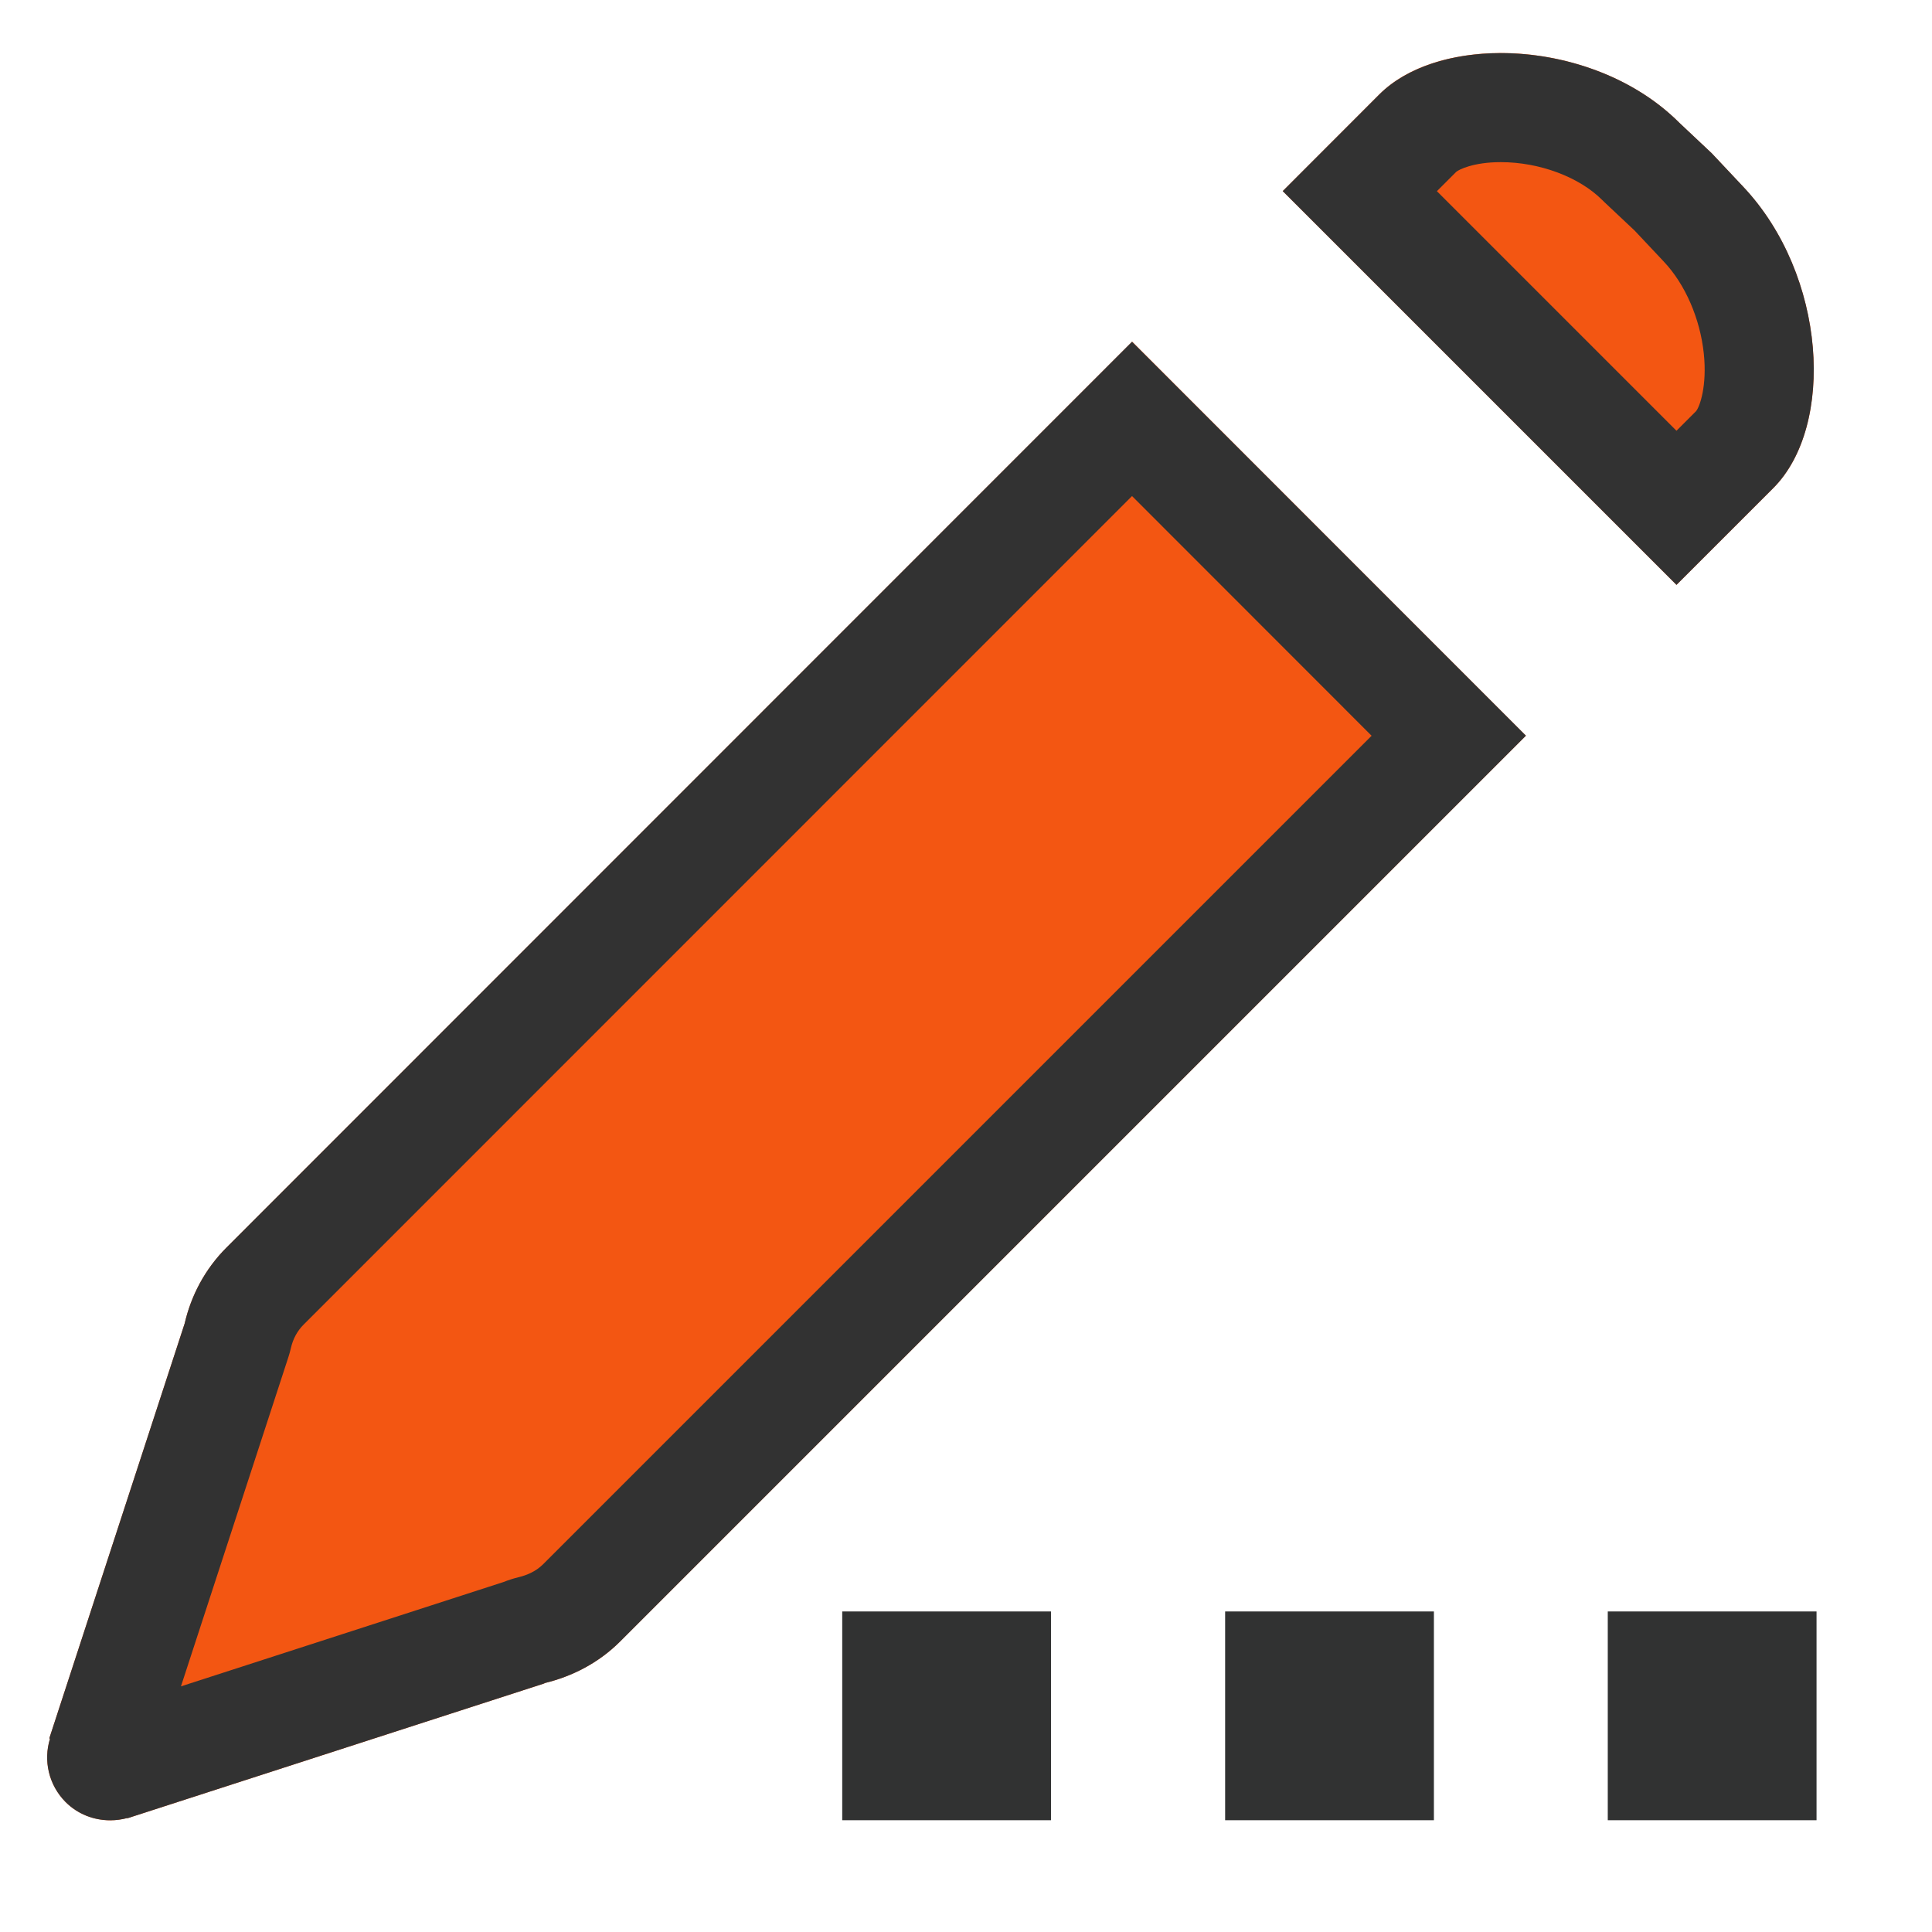 <?xml version="1.0" encoding="utf-8"?>
<!-- Generator: Adobe Illustrator 23.0.3, SVG Export Plug-In . SVG Version: 6.00 Build 0)  -->
<svg version="1.1" id="图层_1" xmlns="http://www.w3.org/2000/svg" xmlns:xlink="http://www.w3.org/1999/xlink" x="0px" y="0px"
	 viewBox="0 0 283.46 283.46" style="enable-background:new 0 0 283.46 283.46;" xml:space="preserve">
<style type="text/css">
	.st0{fill:#CDCDCD;}
	.st1{fill:#F35612;}
	.st2{fill:#313232;}
	.st3{fill:#323232;}
	.st4{fill:none;}
</style>
<rect x="123.57" y="236.43" class="st2" width="30.63" height="30.63"/>
<rect x="179.75" y="236.43" class="st2" width="30.63" height="30.63"/>
<polygon class="st2" points="235.89,236.43 266.52,236.43 266.52,267.06 235.89,267.06 235.89,236.43 "/>
<path class="st1" d="M33.23,183.04c-3.19,3.19-5.2,7.08-6.14,11.15L7.24,255.03l0.09,0.09c-0.97,3.16-0.22,6.73,2.29,9.27
	c2.44,2.44,5.92,3.19,9.05,2.35l0.03,0.03l61.19-19.79l-0.03-0.03c4.07-0.97,7.99-2.97,11.15-6.14l132.87-132.87l-57.77-57.81
	L33.23,183.04z"/>
<path class="st3" d="M166.09,72.78l35.15,35.17L79.69,229.5c-1.13,1.13-2.55,1.65-3.55,1.89c-0.78,0.19-1.53,0.43-2.26,0.72
	l-47.33,15.31l15.75-48.27c0.15-0.45,0.27-0.9,0.38-1.37c0.31-1.35,0.94-2.51,1.86-3.43L166.09,72.78 M166.09,50.14L33.23,183.04
	c-3.19,3.19-5.2,7.08-6.14,11.15L7.24,255.03l0.09,0.09c-0.97,3.16-0.22,6.73,2.29,9.27c1.8,1.8,4.16,2.68,6.54,2.68
	c0.85,0,1.69-0.11,2.51-0.33l0.03,0.03l61.19-19.79l-0.03-0.03c4.07-0.97,7.99-2.97,11.15-6.14l132.87-132.87L166.09,50.14
	L166.09,50.14z"/>
<path class="st1" d="M260.16,71.63c9.11-9.11,7.86-31.25-4.42-44.25l-4.6-4.89l-4.73-4.45c-12.31-12.34-34.92-13.31-44.03-4.2
	L188.2,28.04l57.77,57.77L260.16,71.63z"/>
<path class="st3" d="M220.2,23.79c5.67,0,11.51,2.18,14.88,5.56c0.12,0.12,0.24,0.24,0.37,0.36l4.38,4.12l4.28,4.55
	c3.14,3.32,5.33,8.37,5.87,13.49c0.5,4.74-0.59,7.81-1.14,8.46l-2.87,2.87l-35.15-35.15l2.84-2.84
	C214.02,24.9,216.14,23.79,220.2,23.79 M220.2,7.79c-7.2,0-13.81,2.06-17.82,6.06L188.2,28.04l57.77,57.77l14.19-14.19
	c9.11-9.11,7.86-31.25-4.42-44.25l-4.6-4.89l-4.73-4.45C239.52,11.13,229.38,7.79,220.2,7.79L220.2,7.79z"/>
</svg>
